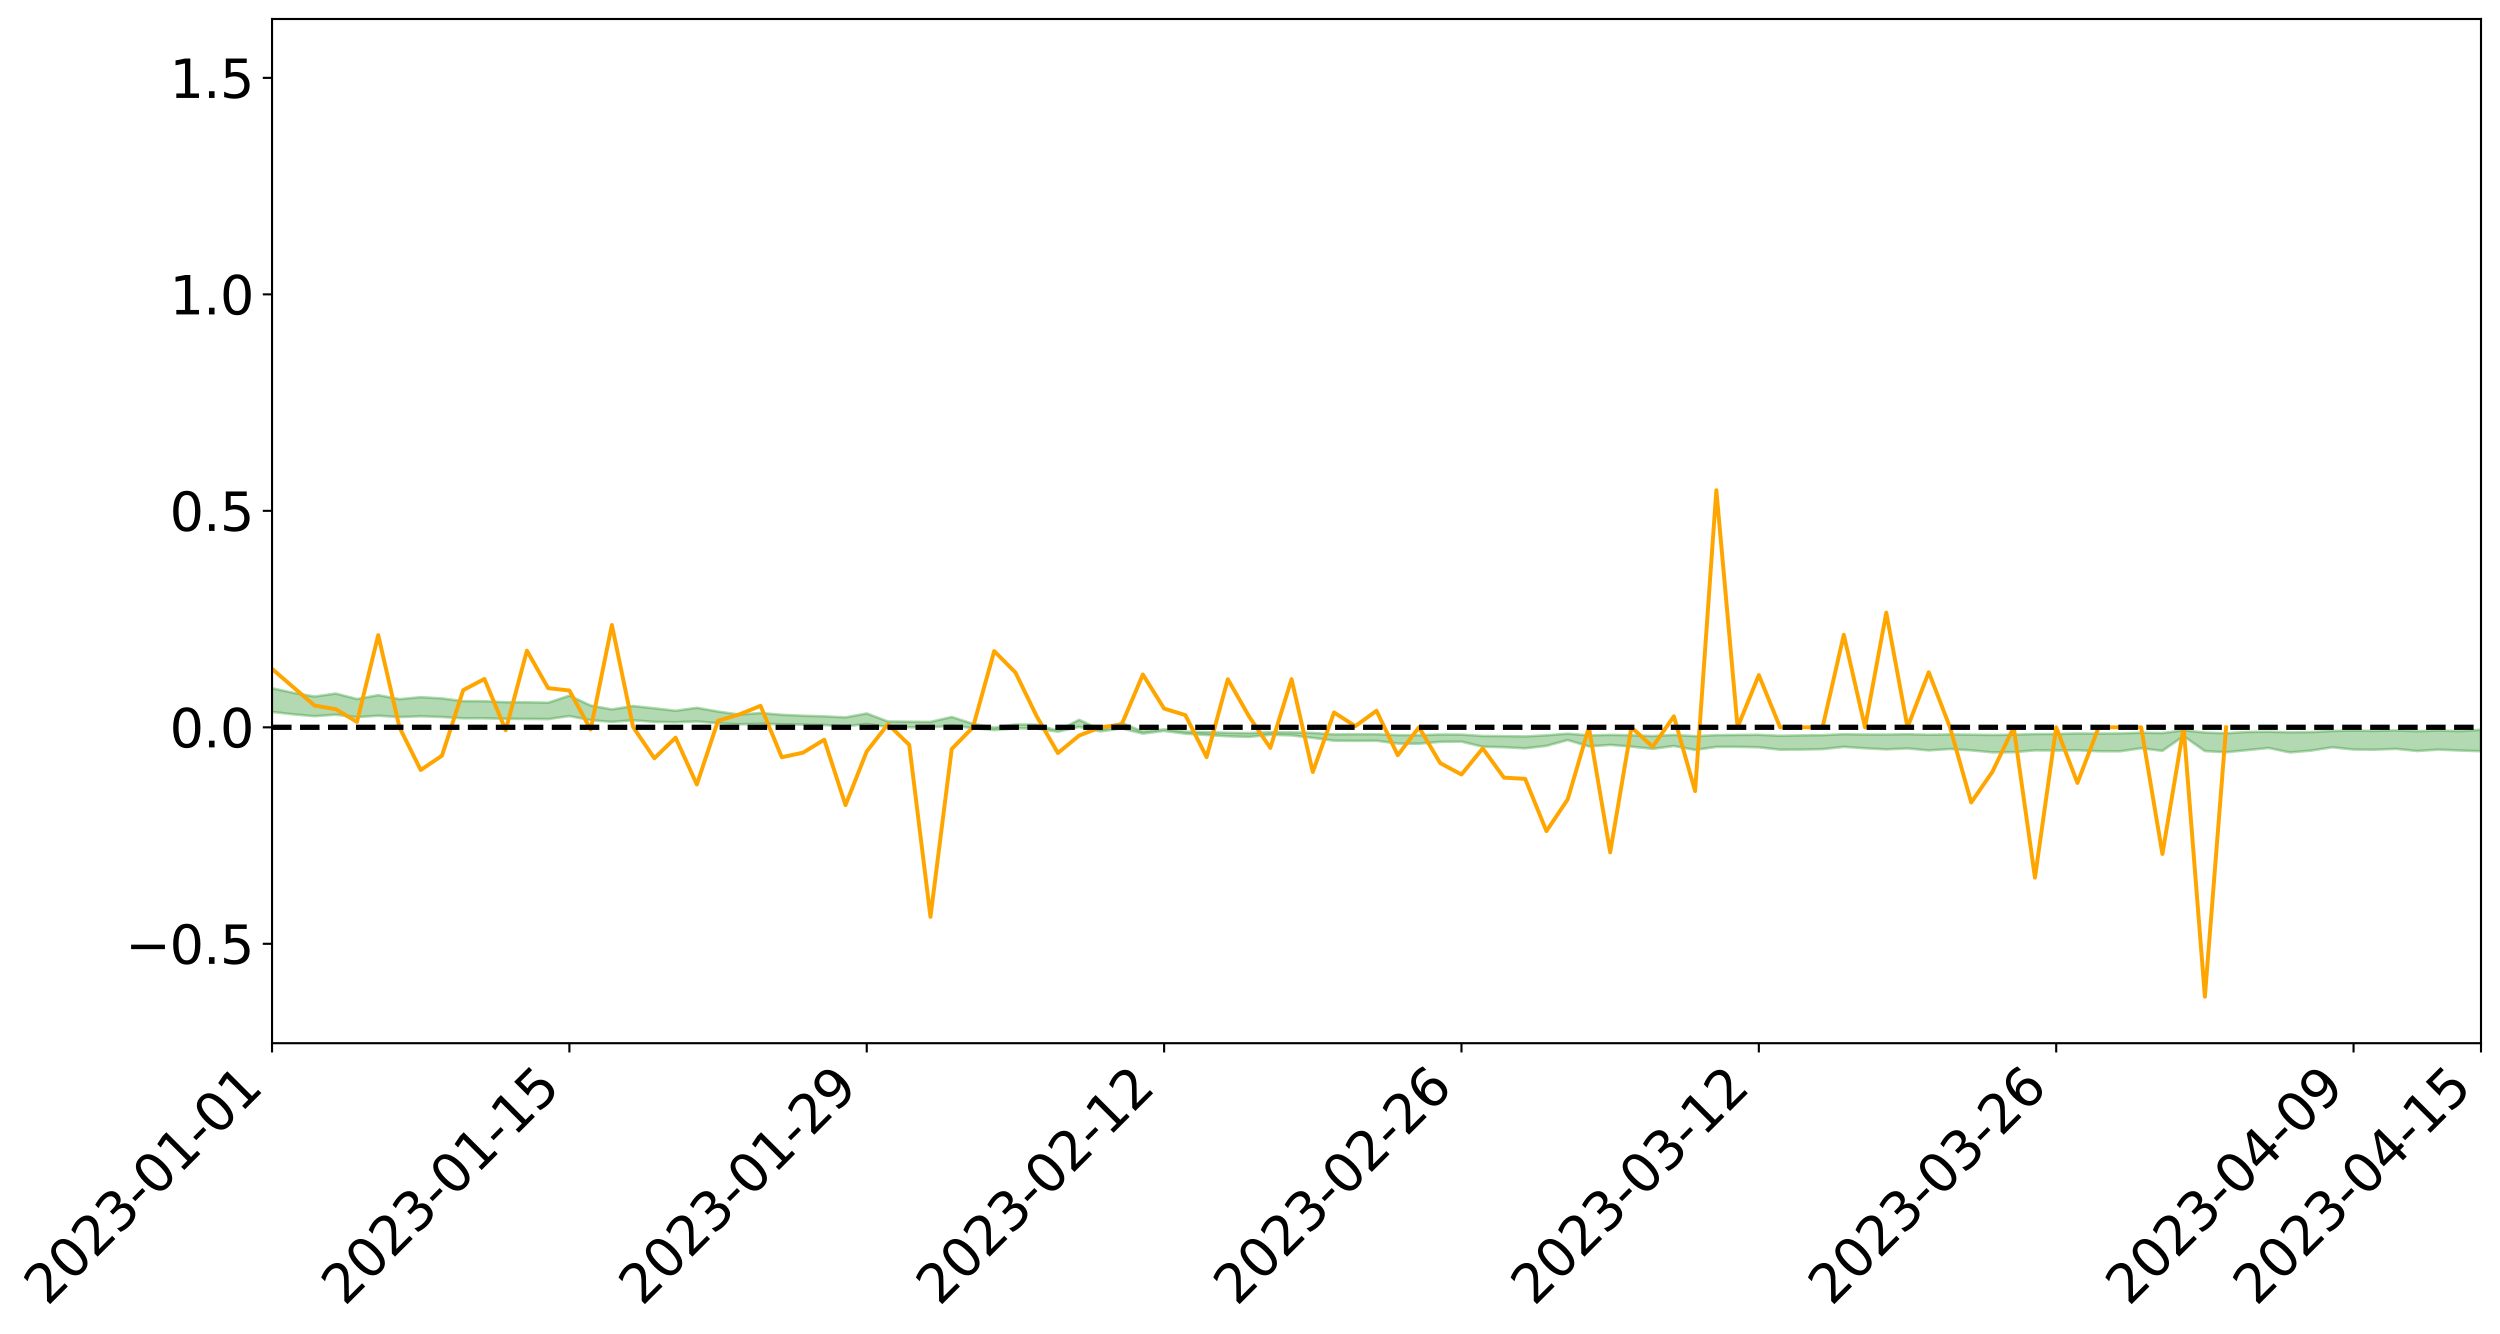 <?xml version="1.0" encoding="utf-8" standalone="no"?>
<!DOCTYPE svg PUBLIC "-//W3C//DTD SVG 1.1//EN"
  "http://www.w3.org/Graphics/SVG/1.1/DTD/svg11.dtd">
<svg xmlns:xlink="http://www.w3.org/1999/xlink" width="947.275pt" height="505.355pt" viewBox="0 0 947.275 505.355" xmlns="http://www.w3.org/2000/svg" version="1.1">
 <defs>
  <style type="text/css">*{stroke-linejoin: round; stroke-linecap: butt}</style>
 </defs>
 <g id="figure_1">
  <g id="patch_1">
   <path d="M 0 505.355 
L 947.275 505.355 
L 947.275 -0 
L 0 -0 
z
" style="fill: #ffffff"/>
  </g>
  <g id="axes_1">
   <g id="patch_2">
    <path d="M 103.075 395.28 
L 940.075 395.28 
L 940.075 7.2 
L 103.075 7.2 
z
" style="fill: #ffffff"/>
   </g>
   <g id="PolyCollection_1">
    <path d="M -4315.319 275.578 
L -4315.319 275.58 
L -4307.271 275.569 
L -4299.223 275.559 
L -4291.175 275.547 
L -4283.127 275.538 
L -4275.079 275.528 
L -4267.031 275.517 
L -4258.983 275.506 
L -4250.935 275.496 
L -4242.887 275.487 
L -4234.839 275.477 
L -4226.791 275.466 
L -4218.742 275.456 
L -4210.694 275.443 
L -4202.646 275.433 
L -4194.598 275.42 
L -4186.55 275.409 
L -4178.502 275.395 
L -4170.454 275.383 
L -4162.406 275.372 
L -4154.358 275.358 
L -4146.31 275.345 
L -4138.262 275.332 
L -4130.214 275.317 
L -4122.166 275.303 
L -4114.117 275.287 
L -4106.069 275.271 
L -4098.021 275.253 
L -4089.973 275.235 
L -4081.925 275.217 
L -4073.877 275.197 
L -4065.829 275.173 
L -4057.781 275.153 
L -4049.733 275.129 
L -4041.685 275.102 
L -4033.637 275.077 
L -4025.589 275.048 
L -4017.541 275.018 
L -4009.492 274.988 
L -4001.444 274.955 
L -3993.396 274.919 
L -3985.348 274.881 
L -3977.3 274.841 
L -3969.252 274.802 
L -3961.204 274.756 
L -3953.156 274.712 
L -3945.108 274.666 
L -3937.06 274.619 
L -3929.012 274.569 
L -3920.964 274.515 
L -3912.916 274.464 
L -3904.867 274.408 
L -3896.819 274.35 
L -3888.771 274.294 
L -3880.723 274.237 
L -3872.675 274.176 
L -3864.627 274.115 
L -3856.579 274.053 
L -3848.531 273.989 
L -3840.483 273.924 
L -3832.435 273.86 
L -3824.387 273.793 
L -3816.339 273.726 
L -3808.291 273.66 
L -3800.242 273.591 
L -3792.194 273.518 
L -3784.146 273.447 
L -3776.098 273.376 
L -3768.05 273.306 
L -3760.002 273.233 
L -3751.954 273.162 
L -3743.906 273.09 
L -3735.858 273.024 
L -3727.81 272.947 
L -3719.762 272.881 
L -3711.714 272.808 
L -3703.666 272.738 
L -3695.617 272.666 
L -3687.569 272.601 
L -3679.521 272.528 
L -3671.473 272.458 
L -3663.425 272.393 
L -3655.377 272.323 
L -3647.329 272.256 
L -3639.281 272.187 
L -3631.233 272.117 
L -3623.185 272.05 
L -3615.137 271.984 
L -3607.089 271.913 
L -3599.041 271.845 
L -3590.992 271.777 
L -3582.944 271.709 
L -3574.896 271.643 
L -3566.848 271.576 
L -3558.8 271.507 
L -3550.752 271.445 
L -3542.704 271.376 
L -3534.656 271.309 
L -3526.608 271.243 
L -3518.56 271.177 
L -3510.512 271.112 
L -3502.464 271.045 
L -3494.416 270.982 
L -3486.367 270.916 
L -3478.319 270.848 
L -3470.271 270.78 
L -3462.223 270.711 
L -3454.175 270.646 
L -3446.127 270.575 
L -3438.079 270.5 
L -3430.031 270.429 
L -3421.983 270.354 
L -3413.935 270.278 
L -3405.887 270.198 
L -3397.839 270.116 
L -3389.791 270.041 
L -3381.742 269.954 
L -3373.694 269.872 
L -3365.646 269.784 
L -3357.598 269.703 
L -3349.55 269.607 
L -3341.502 269.514 
L -3333.454 269.423 
L -3325.406 269.331 
L -3317.358 269.236 
L -3309.31 269.136 
L -3301.262 269.043 
L -3293.214 268.936 
L -3285.166 268.842 
L -3277.117 268.733 
L -3269.069 268.626 
L -3261.021 268.522 
L -3252.973 268.422 
L -3244.925 268.306 
L -3236.877 268.201 
L -3228.829 268.068 
L -3220.781 267.953 
L -3212.733 267.846 
L -3204.685 267.725 
L -3196.637 267.601 
L -3188.589 267.458 
L -3180.541 267.325 
L -3172.492 267.212 
L -3164.444 267.037 
L -3156.396 266.895 
L -3148.348 266.75 
L -3140.3 266.6 
L -3132.252 266.429 
L -3124.204 266.268 
L -3116.156 266.144 
L -3108.108 265.989 
L -3100.06 265.737 
L -3092.012 265.524 
L -3083.964 265.365 
L -3075.916 265.147 
L -3067.867 264.964 
L -3059.819 264.804 
L -3051.771 264.58 
L -3043.723 264.32 
L -3035.675 264.165 
L -3027.627 264.083 
L -3019.579 263.893 
L -3011.531 263.828 
L -3003.483 263.707 
L -2995.435 263.48 
L -2987.387 263.492 
L -2979.339 263.579 
L -2971.291 263.767 
L -2963.242 263.547 
L -2955.194 263.972 
L -2947.146 264.064 
L -2939.098 263.482 
L -2931.05 263.642 
L -2923.002 263.895 
L -2914.954 263.741 
L -2906.906 263.707 
L -2898.858 264.803 
L -2890.81 266.363 
L -2882.762 267.139 
L -2874.714 265.441 
L -2866.666 266.311 
L -2858.617 267.452 
L -2850.569 267.384 
L -2842.521 269.707 
L -2834.473 269.389 
L -2826.425 268.677 
L -2818.377 266.916 
L -2810.329 268.571 
L -2802.281 269.566 
L -2794.233 269.15 
L -2786.185 269.409 
L -2778.137 270.349 
L -2770.089 270.223 
L -2762.041 269.414 
L -2753.992 270.431 
L -2745.944 270.633 
L -2737.896 270.27 
L -2729.848 270.916 
L -2721.8 271.152 
L -2713.752 271.088 
L -2705.704 270.892 
L -2697.656 271.105 
L -2689.608 270.888 
L -2681.56 270.907 
L -2673.512 271.11 
L -2665.464 270.92 
L -2657.416 271.019 
L -2649.367 271.024 
L -2641.319 270.871 
L -2633.271 270.928 
L -2625.223 270.707 
L -2617.175 270.722 
L -2609.127 270.784 
L -2601.079 270.788 
L -2593.031 270.681 
L -2584.983 270.589 
L -2576.935 270.566 
L -2568.887 270.465 
L -2560.839 270.449 
L -2552.791 270.431 
L -2544.742 270.277 
L -2536.694 270.351 
L -2528.646 270.249 
L -2520.598 270.206 
L -2512.55 270.21 
L -2504.502 270.111 
L -2496.454 270.087 
L -2488.406 270.122 
L -2480.358 270.179 
L -2472.31 270.016 
L -2464.262 269.99 
L -2456.214 269.937 
L -2448.166 270.221 
L -2440.117 270.229 
L -2432.069 270.34 
L -2424.021 270.071 
L -2415.973 269.905 
L -2407.925 269.96 
L -2399.877 270.147 
L -2391.829 270.18 
L -2383.781 269.853 
L -2375.733 270.131 
L -2367.685 270.063 
L -2359.637 270.018 
L -2351.589 269.867 
L -2343.541 269.991 
L -2335.492 269.918 
L -2327.444 269.987 
L -2319.396 269.889 
L -2311.348 269.811 
L -2303.3 269.671 
L -2295.252 269.603 
L -2287.204 269.541 
L -2279.156 269.456 
L -2271.108 269.436 
L -2263.06 269.357 
L -2255.012 269.272 
L -2246.964 269.05 
L -2238.916 268.881 
L -2230.867 268.804 
L -2222.819 268.619 
L -2214.771 268.581 
L -2206.723 268.418 
L -2198.675 268.18 
L -2190.627 267.981 
L -2182.579 267.83 
L -2174.531 267.583 
L -2166.483 267.43 
L -2158.435 267.21 
L -2150.387 267.015 
L -2142.339 266.77 
L -2134.291 266.568 
L -2126.242 266.294 
L -2118.194 266.077 
L -2110.146 265.842 
L -2102.098 265.53 
L -2094.05 265.24 
L -2086.002 265.031 
L -2077.954 264.795 
L -2069.906 264.5 
L -2061.858 264.267 
L -2053.81 263.983 
L -2045.762 263.574 
L -2037.714 263.396 
L -2029.666 263.048 
L -2021.617 262.788 
L -2013.569 262.497 
L -2005.521 262.177 
L -1997.473 261.849 
L -1989.425 261.551 
L -1981.377 261.148 
L -1973.329 260.897 
L -1965.281 260.503 
L -1957.233 260.251 
L -1949.185 259.867 
L -1941.137 259.495 
L -1933.089 259.156 
L -1925.041 258.886 
L -1916.992 258.442 
L -1908.944 258.141 
L -1900.896 257.745 
L -1892.848 257.423 
L -1884.8 257.005 
L -1876.752 256.655 
L -1868.704 256.614 
L -1860.656 255.928 
L -1852.608 255.823 
L -1844.56 255.407 
L -1836.512 255.12 
L -1828.464 254.781 
L -1820.416 254.42 
L -1812.367 254.092 
L -1804.319 253.776 
L -1796.271 253.477 
L -1788.223 253.176 
L -1780.175 253.391 
L -1772.127 252.52 
L -1764.079 252.295 
L -1756.031 252.989 
L -1747.983 251.939 
L -1739.935 252.099 
L -1731.887 251.971 
L -1723.839 251.417 
L -1715.791 251.495 
L -1707.742 252.005 
L -1699.694 251.604 
L -1691.646 251.412 
L -1683.598 251.724 
L -1675.55 251.585 
L -1667.502 251.794 
L -1659.454 252.083 
L -1651.406 252.587 
L -1643.358 253.779 
L -1635.31 253.486 
L -1627.262 254.125 
L -1619.214 254.651 
L -1611.166 254.926 
L -1603.117 255.6 
L -1595.069 256.022 
L -1587.021 255.177 
L -1578.973 255.961 
L -1570.925 257.051 
L -1562.877 257.707 
L -1554.829 258.008 
L -1546.781 259.808 
L -1538.733 259.954 
L -1530.685 260.446 
L -1522.637 260.317 
L -1514.589 261.836 
L -1506.541 261.368 
L -1498.492 261.102 
L -1490.444 262.401 
L -1482.396 263.323 
L -1474.348 263.245 
L -1466.3 263.794 
L -1458.252 263.974 
L -1450.204 264.01 
L -1442.156 264.012 
L -1434.108 264.319 
L -1426.06 264.493 
L -1418.012 265.44 
L -1409.964 264.961 
L -1401.916 265.787 
L -1393.867 265.608 
L -1385.819 265.503 
L -1377.771 265.842 
L -1369.723 266.145 
L -1361.675 265.778 
L -1353.627 265.971 
L -1345.579 265.991 
L -1337.531 266.446 
L -1329.483 266.236 
L -1321.435 266.143 
L -1313.387 266.281 
L -1305.339 266.506 
L -1297.291 266.411 
L -1289.242 266.209 
L -1281.194 266.34 
L -1273.146 266.028 
L -1265.098 266.074 
L -1257.05 266.616 
L -1249.002 266.597 
L -1240.954 266.309 
L -1232.906 266.246 
L -1224.858 266.292 
L -1216.81 265.98 
L -1208.762 266.069 
L -1200.714 266.08 
L -1192.666 266.023 
L -1184.617 265.947 
L -1176.569 265.76 
L -1168.521 265.89 
L -1160.473 265.768 
L -1152.425 265.751 
L -1144.377 265.693 
L -1136.329 265.714 
L -1128.281 265.575 
L -1120.233 265.311 
L -1112.185 265.312 
L -1104.137 265.1 
L -1096.089 264.789 
L -1088.041 265.039 
L -1079.992 264.609 
L -1071.944 264.806 
L -1063.896 264.734 
L -1055.848 264.776 
L -1047.8 264.503 
L -1039.752 264.493 
L -1031.704 264.462 
L -1023.656 264.118 
L -1015.608 264.215 
L -1007.56 264.192 
L -999.512 264.186 
L -991.464 264.024 
L -983.416 264.11 
L -975.367 263.943 
L -967.319 263.784 
L -959.271 263.529 
L -951.223 263.45 
L -943.175 263.4 
L -935.127 263.223 
L -927.079 263.255 
L -919.031 263.17 
L -910.983 263.013 
L -902.935 263.024 
L -894.887 262.844 
L -886.839 263.001 
L -878.791 262.878 
L -870.742 262.888 
L -862.694 262.665 
L -854.646 262.359 
L -846.598 262.626 
L -838.55 262.622 
L -830.502 262.525 
L -822.454 262.424 
L -814.406 262.211 
L -806.358 262.166 
L -798.31 262.05 
L -790.262 262.072 
L -782.214 262.03 
L -774.166 261.827 
L -766.117 261.539 
L -758.069 261.921 
L -750.021 261.835 
L -741.973 261.59 
L -733.925 261.751 
L -725.877 261.312 
L -717.829 261.37 
L -709.781 261.404 
L -701.733 261.109 
L -693.685 261.626 
L -685.637 261.12 
L -677.589 260.866 
L -669.541 261.209 
L -661.492 261.309 
L -653.444 261.158 
L -645.396 261.301 
L -637.348 261.08 
L -629.3 261.555 
L -621.252 261.342 
L -613.204 261.457 
L -605.156 261.166 
L -597.108 260.908 
L -589.06 261.288 
L -581.012 261.952 
L -572.964 261.252 
L -564.916 261.32 
L -556.867 261.075 
L -548.819 261.229 
L -540.771 261.22 
L -532.723 261.078 
L -524.675 261.041 
L -516.627 261.376 
L -508.579 261.238 
L -500.531 261.547 
L -492.483 261.623 
L -484.435 260.821 
L -476.387 261.181 
L -468.339 261.228 
L -460.291 261.304 
L -452.242 261.37 
L -444.194 261.914 
L -436.146 262.141 
L -428.098 262.131 
L -420.05 262.725 
L -412.002 263.699 
L -403.954 262.569 
L -395.906 262.565 
L -387.858 262.598 
L -379.81 262.989 
L -371.762 263.085 
L -363.714 263.09 
L -355.666 263.929 
L -347.617 264.244 
L -339.569 263.314 
L -331.521 264.179 
L -323.473 263.771 
L -315.425 263.525 
L -307.377 264.575 
L -299.329 264.388 
L -291.281 265.075 
L -283.233 264.896 
L -275.185 264.47 
L -267.137 264.914 
L -259.089 264.939 
L -251.041 265.378 
L -242.992 265.149 
L -234.944 265.866 
L -226.896 265.41 
L -218.848 265.803 
L -210.8 265.767 
L -202.752 266.196 
L -194.704 265.594 
L -186.656 266.308 
L -178.608 266.304 
L -170.56 266.806 
L -162.512 267.091 
L -154.464 267.129 
L -146.416 267.044 
L -138.367 267.381 
L -130.319 267.642 
L -122.271 267.481 
L -114.223 267.441 
L -106.175 267.744 
L -98.127 268.019 
L -90.079 267.641 
L -82.031 267.438 
L -73.983 268.419 
L -65.935 268.885 
L -57.887 267.957 
L -49.839 268.277 
L -41.791 268.451 
L -33.742 268.557 
L -25.694 269.076 
L -17.646 269.046 
L -9.598 268.88 
L -1.55 269.12 
L 6.498 269.21 
L 14.546 268.723 
L 22.594 269.013 
L 30.642 268.879 
L 38.69 269.629 
L 46.738 270.537 
L 54.786 270.437 
L 62.834 269.762 
L 70.883 269.707 
L 78.931 269.825 
L 86.979 269.886 
L 95.027 270.562 
L 103.075 269.754 
L 111.123 270.656 
L 119.171 271.38 
L 127.219 270.814 
L 135.267 271.737 
L 143.315 271.193 
L 151.363 271.706 
L 159.411 271.399 
L 167.459 271.669 
L 175.508 272.175 
L 183.556 272.169 
L 191.604 272.345 
L 199.652 272.404 
L 207.7 272.481 
L 215.748 271.327 
L 223.796 272.872 
L 231.844 273.519 
L 239.892 272.942 
L 247.94 273.519 
L 255.988 273.661 
L 264.036 273.364 
L 272.084 274.016 
L 280.133 274.463 
L 288.181 274.249 
L 296.229 274.441 
L 304.277 274.56 
L 312.325 274.735 
L 320.373 275.232 
L 328.421 274.289 
L 336.469 275.513 
L 344.517 275.573 
L 352.565 275.658 
L 360.613 274.928 
L 368.661 275.908 
L 376.709 276.645 
L 384.758 275.99 
L 392.806 276.048 
L 400.854 277.236 
L 408.902 275.428 
L 416.95 277.143 
L 424.998 276.001 
L 433.046 277.972 
L 441.094 276.96 
L 449.142 278.005 
L 457.19 278.498 
L 465.238 278.978 
L 473.286 279.225 
L 481.334 278.428 
L 489.383 278.646 
L 497.431 279.58 
L 505.479 280.643 
L 513.527 280.74 
L 521.575 280.672 
L 529.623 281.748 
L 537.671 281.787 
L 545.719 281.077 
L 553.767 281.008 
L 561.815 282.942 
L 569.863 283.131 
L 577.911 283.55 
L 585.959 282.619 
L 594.008 280.412 
L 602.056 282.828 
L 610.104 282.247 
L 618.152 282.887 
L 626.2 283.742 
L 634.248 282.668 
L 642.296 284.157 
L 650.344 283.003 
L 658.392 283 
L 666.44 283.163 
L 674.488 284.067 
L 682.536 284.012 
L 690.584 283.867 
L 698.633 282.986 
L 706.681 283.529 
L 714.729 283.949 
L 722.777 283.586 
L 730.825 284.33 
L 738.873 283.806 
L 746.921 284.305 
L 754.969 285.083 
L 763.017 285.006 
L 771.065 284.305 
L 779.113 284.367 
L 787.161 284.274 
L 795.209 284.651 
L 803.258 284.684 
L 811.306 283.518 
L 819.354 284.51 
L 827.402 278.907 
L 835.45 284.596 
L 843.498 285.02 
L 851.546 284.233 
L 859.594 283.417 
L 867.642 285.106 
L 875.69 284.408 
L 883.738 283.152 
L 891.786 284.009 
L 899.834 284.065 
L 907.883 283.749 
L 915.931 284.563 
L 923.979 284.019 
L 932.027 284.375 
L 940.075 284.644 
L 940.075 276.537 
L 940.075 276.537 
L 932.027 277.033 
L 923.979 276.808 
L 915.931 277.072 
L 907.883 276.753 
L 899.834 276.944 
L 891.786 276.829 
L 883.738 276.963 
L 875.69 277.409 
L 867.642 277.502 
L 859.594 277.252 
L 851.546 277.354 
L 843.498 277.843 
L 835.45 277.587 
L 827.402 276.728 
L 819.354 277.768 
L 811.306 277.639 
L 803.258 277.922 
L 795.209 277.979 
L 787.161 277.929 
L 779.113 278.114 
L 771.065 278.144 
L 763.017 278.392 
L 754.969 278.481 
L 746.921 278.379 
L 738.873 278.289 
L 730.825 278.415 
L 722.777 278.199 
L 714.729 278.339 
L 706.681 278.317 
L 698.633 278.203 
L 690.584 278.557 
L 682.536 278.643 
L 674.488 278.795 
L 666.44 278.42 
L 658.392 278.478 
L 650.344 278.558 
L 642.296 278.931 
L 634.248 278.486 
L 626.2 278.879 
L 618.152 278.613 
L 610.104 278.451 
L 602.056 278.664 
L 594.008 278.005 
L 585.959 278.623 
L 577.911 279.042 
L 569.863 278.928 
L 561.815 278.86 
L 553.767 278.359 
L 545.719 278.314 
L 537.671 278.58 
L 529.623 278.551 
L 521.575 278.209 
L 513.527 278.221 
L 505.479 278.274 
L 497.431 277.712 
L 489.383 277.517 
L 481.334 277.476 
L 473.286 277.775 
L 465.238 277.678 
L 457.19 277.427 
L 449.142 277.241 
L 441.094 276.353 
L 433.046 277.225 
L 424.998 273.885 
L 416.95 276.55 
L 408.902 272.731 
L 400.854 276.827 
L 392.806 274.584 
L 384.758 274.521 
L 376.709 275.692 
L 368.661 274.269 
L 360.613 271.668 
L 352.565 273.533 
L 344.517 273.476 
L 336.469 273.376 
L 328.421 270.347 
L 320.373 271.82 
L 312.325 271.436 
L 304.277 271.2 
L 296.229 270.84 
L 288.181 270.176 
L 280.133 270.759 
L 272.084 269.614 
L 264.036 268.192 
L 255.988 269.316 
L 247.94 268.375 
L 239.892 267.525 
L 231.844 268.811 
L 223.796 267.335 
L 215.748 263.592 
L 207.7 266.261 
L 199.652 266.113 
L 191.604 266.084 
L 183.556 265.71 
L 175.508 265.681 
L 167.459 264.63 
L 159.411 264.169 
L 151.363 264.916 
L 143.315 263.407 
L 135.267 264.875 
L 127.219 262.792 
L 119.171 263.927 
L 111.123 262.523 
L 103.075 260.787 
L 95.027 262.294 
L 86.979 260.771 
L 78.931 260.825 
L 70.883 260.717 
L 62.834 260.818 
L 54.786 262.171 
L 46.738 262.454 
L 38.69 260.72 
L 30.642 258.937 
L 22.594 259.368 
L 14.546 258.966 
L 6.498 259.992 
L -1.55 259.821 
L -9.598 259.328 
L -17.646 259.836 
L -25.694 259.732 
L -33.742 258.79 
L -41.791 258.834 
L -49.839 258.435 
L -57.887 257.953 
L -65.935 259.88 
L -73.983 258.696 
L -82.031 257.099 
L -90.079 257.776 
L -98.127 258.376 
L -106.175 257.879 
L -114.223 257.479 
L -122.271 257.682 
L -130.319 258.315 
L -138.367 257.5 
L -146.416 257.163 
L -154.464 257.414 
L -162.512 256.881 
L -170.56 256.971 
L -178.608 255.96 
L -186.656 256.251 
L -194.704 255.033 
L -202.752 255.98 
L -210.8 255.452 
L -218.848 255.676 
L -226.896 255.304 
L -234.944 255.867 
L -242.992 254.768 
L -251.041 255.381 
L -259.089 254.68 
L -267.137 254.769 
L -275.185 254.212 
L -283.233 254.448 
L -291.281 255.158 
L -299.329 254.409 
L -307.377 254.558 
L -315.425 253.116 
L -323.473 253.749 
L -331.521 254.062 
L -339.569 252.95 
L -347.617 254.154 
L -355.666 254.234 
L -363.714 252.834 
L -371.762 252.847 
L -379.81 252.737 
L -387.858 252.226 
L -395.906 252.558 
L -403.954 252.42 
L -412.002 254.033 
L -420.05 252.895 
L -428.098 252.05 
L -436.146 252.058 
L -444.194 251.797 
L -452.242 251.279 
L -460.291 251.443 
L -468.339 251.086 
L -476.387 251.449 
L -484.435 250.935 
L -492.483 251.846 
L -500.531 251.946 
L -508.579 251.704 
L -516.627 251.886 
L -524.675 251.502 
L -532.723 251.751 
L -540.771 251.884 
L -548.819 252.292 
L -556.867 251.909 
L -564.916 252.371 
L -572.964 252.241 
L -581.012 253.129 
L -589.06 252.478 
L -597.108 252.118 
L -605.156 252.486 
L -613.204 252.638 
L -621.252 252.625 
L -629.3 253.133 
L -637.348 252.648 
L -645.396 252.985 
L -653.444 252.791 
L -661.492 252.856 
L -669.541 252.683 
L -677.589 252.439 
L -685.637 252.851 
L -693.685 253.406 
L -701.733 252.804 
L -709.781 253.122 
L -717.829 252.959 
L -725.877 253.134 
L -733.925 253.56 
L -741.973 253.394 
L -750.021 253.736 
L -758.069 253.814 
L -766.117 253.393 
L -774.166 253.615 
L -782.214 253.864 
L -790.262 253.943 
L -798.31 253.915 
L -806.358 254.086 
L -814.406 254.038 
L -822.454 254.3 
L -830.502 254.359 
L -838.55 254.403 
L -846.598 254.447 
L -854.646 253.927 
L -862.694 254.46 
L -870.742 254.66 
L -878.791 254.577 
L -886.839 254.573 
L -894.887 254.554 
L -902.935 254.693 
L -910.983 254.617 
L -919.031 254.835 
L -927.079 254.895 
L -935.127 254.812 
L -943.175 254.874 
L -951.223 254.966 
L -959.271 255.063 
L -967.319 255.455 
L -975.367 255.523 
L -983.416 255.695 
L -991.464 255.558 
L -999.512 255.721 
L -1007.56 255.704 
L -1015.608 255.728 
L -1023.656 255.475 
L -1031.704 256.033 
L -1039.752 256.045 
L -1047.8 256.043 
L -1055.848 256.359 
L -1063.896 256.291 
L -1071.944 256.396 
L -1079.992 256.169 
L -1088.041 256.617 
L -1096.089 256.424 
L -1104.137 256.853 
L -1112.185 257.143 
L -1120.233 257.192 
L -1128.281 257.569 
L -1136.329 257.853 
L -1144.377 257.792 
L -1152.425 257.947 
L -1160.473 257.957 
L -1168.521 258.178 
L -1176.569 258.053 
L -1184.617 258.381 
L -1192.666 258.614 
L -1200.714 258.735 
L -1208.762 258.79 
L -1216.81 258.826 
L -1224.858 259.189 
L -1232.906 259.245 
L -1240.954 259.457 
L -1249.002 259.788 
L -1257.05 259.87 
L -1265.098 259.506 
L -1273.146 259.575 
L -1281.194 259.948 
L -1289.242 259.966 
L -1297.291 260.216 
L -1305.339 260.39 
L -1313.387 260.257 
L -1321.435 260.356 
L -1329.483 260.487 
L -1337.531 260.743 
L -1345.579 260.413 
L -1353.627 260.528 
L -1361.675 260.51 
L -1369.723 260.887 
L -1377.771 260.822 
L -1385.819 260.587 
L -1393.867 260.782 
L -1401.916 260.984 
L -1409.964 260.402 
L -1418.012 260.912 
L -1426.06 260.232 
L -1434.108 260.194 
L -1442.156 260.051 
L -1450.204 260.202 
L -1458.252 260.242 
L -1466.3 260.155 
L -1474.348 259.832 
L -1482.396 260.075 
L -1490.444 259.286 
L -1498.492 258.387 
L -1506.541 258.61 
L -1514.589 259.05 
L -1522.637 257.89 
L -1530.685 257.944 
L -1538.733 257.67 
L -1546.781 257.598 
L -1554.829 256.166 
L -1562.877 256.047 
L -1570.925 255.523 
L -1578.973 254.4 
L -1587.021 253.6 
L -1595.069 254.478 
L -1603.117 254.071 
L -1611.166 253.368 
L -1619.214 253.059 
L -1627.262 252.489 
L -1635.31 251.721 
L -1643.358 252.06 
L -1651.406 250.661 
L -1659.454 249.981 
L -1667.502 249.653 
L -1675.55 249.399 
L -1683.598 249.557 
L -1691.646 249.212 
L -1699.694 249.506 
L -1707.742 249.928 
L -1715.791 249.287 
L -1723.839 249.236 
L -1731.887 249.895 
L -1739.935 250.05 
L -1747.983 249.814 
L -1756.031 251.152 
L -1764.079 250.239 
L -1772.127 250.572 
L -1780.175 251.597 
L -1788.223 251.334 
L -1796.271 251.724 
L -1804.319 252.075 
L -1812.367 252.485 
L -1820.416 252.876 
L -1828.464 253.316 
L -1836.512 253.725 
L -1844.56 254.062 
L -1852.608 254.55 
L -1860.656 254.641 
L -1868.704 255.322 
L -1876.752 255.339 
L -1884.8 255.684 
L -1892.848 256.069 
L -1900.896 256.36 
L -1908.944 256.725 
L -1916.992 257.009 
L -1925.041 257.426 
L -1933.089 257.675 
L -1941.137 257.981 
L -1949.185 258.341 
L -1957.233 258.708 
L -1965.281 258.93 
L -1973.329 259.285 
L -1981.377 259.525 
L -1989.425 259.89 
L -1997.473 260.172 
L -2005.521 260.452 
L -2013.569 260.762 
L -2021.617 261.037 
L -2029.666 261.27 
L -2037.714 261.574 
L -2045.762 261.726 
L -2053.81 262.101 
L -2061.858 262.353 
L -2069.906 262.575 
L -2077.954 262.847 
L -2086.002 263.011 
L -2094.05 263.251 
L -2102.098 263.498 
L -2110.146 263.77 
L -2118.194 263.977 
L -2126.242 264.181 
L -2134.291 264.403 
L -2142.339 264.617 
L -2150.387 264.848 
L -2158.435 265.031 
L -2166.483 265.23 
L -2174.531 265.392 
L -2182.579 265.619 
L -2190.627 265.781 
L -2198.675 265.966 
L -2206.723 266.197 
L -2214.771 266.355 
L -2222.819 266.396 
L -2230.867 266.586 
L -2238.916 266.679 
L -2246.964 266.861 
L -2255.012 267.074 
L -2263.06 267.181 
L -2271.108 267.28 
L -2279.156 267.293 
L -2287.204 267.398 
L -2295.252 267.457 
L -2303.3 267.521 
L -2311.348 267.672 
L -2319.396 267.756 
L -2327.444 267.881 
L -2335.492 267.798 
L -2343.541 267.863 
L -2351.589 267.738 
L -2359.637 267.914 
L -2367.685 267.935 
L -2375.733 268.062 
L -2383.781 267.769 
L -2391.829 268.109 
L -2399.877 268.075 
L -2407.925 267.871 
L -2415.973 267.815 
L -2424.021 267.988 
L -2432.069 268.291 
L -2440.117 268.166 
L -2448.166 268.154 
L -2456.214 267.838 
L -2464.262 267.829 
L -2472.31 267.914 
L -2480.358 268.099 
L -2488.406 268.033 
L -2496.454 267.988 
L -2504.502 268.014 
L -2512.55 268.126 
L -2520.598 268.094 
L -2528.646 268.163 
L -2536.694 268.282 
L -2544.742 268.191 
L -2552.791 268.365 
L -2560.839 268.388 
L -2568.887 268.405 
L -2576.935 268.513 
L -2584.983 268.538 
L -2593.031 268.659 
L -2601.079 268.791 
L -2609.127 268.79 
L -2617.175 268.731 
L -2625.223 268.687 
L -2633.271 268.973 
L -2641.319 268.919 
L -2649.367 269.11 
L -2657.416 269.11 
L -2665.464 269.032 
L -2673.512 269.221 
L -2681.56 269.039 
L -2689.608 269.046 
L -2697.656 269.287 
L -2705.704 269.108 
L -2713.752 269.336 
L -2721.8 269.407 
L -2729.848 269.21 
L -2737.896 268.589 
L -2745.944 268.982 
L -2753.992 268.79 
L -2762.041 267.868 
L -2770.089 268.65 
L -2778.137 268.809 
L -2786.185 267.956 
L -2794.233 267.72 
L -2802.281 268.175 
L -2810.329 267.25 
L -2818.377 265.63 
L -2826.425 267.413 
L -2834.473 268.115 
L -2842.521 268.462 
L -2850.569 266.239 
L -2858.617 266.333 
L -2866.666 265.211 
L -2874.714 264.336 
L -2882.762 266.103 
L -2890.81 265.351 
L -2898.858 263.777 
L -2906.906 262.671 
L -2914.954 262.743 
L -2923.002 262.939 
L -2931.05 262.708 
L -2939.098 262.574 
L -2947.146 263.213 
L -2955.194 263.142 
L -2963.242 262.734 
L -2971.291 262.992 
L -2979.339 262.826 
L -2987.387 262.767 
L -2995.435 262.792 
L -3003.483 263.047 
L -3011.531 263.201 
L -3019.579 263.292 
L -3027.627 263.514 
L -3035.675 263.622 
L -3043.723 263.804 
L -3051.771 264.085 
L -3059.819 264.311 
L -3067.867 264.465 
L -3075.916 264.636 
L -3083.964 264.858 
L -3092.012 265 
L -3100.06 265.212 
L -3108.108 265.469 
L -3116.156 265.625 
L -3124.204 265.733 
L -3132.252 265.894 
L -3140.3 266.06 
L -3148.348 266.21 
L -3156.396 266.353 
L -3164.444 266.49 
L -3172.492 266.678 
L -3180.541 266.777 
L -3188.589 266.915 
L -3196.637 267.06 
L -3204.685 267.184 
L -3212.733 267.307 
L -3220.781 267.41 
L -3228.829 267.52 
L -3236.877 267.664 
L -3244.925 267.766 
L -3252.973 267.885 
L -3261.021 267.982 
L -3269.069 268.09 
L -3277.117 268.2 
L -3285.166 268.312 
L -3293.214 268.407 
L -3301.262 268.517 
L -3309.31 268.612 
L -3317.358 268.715 
L -3325.406 268.81 
L -3333.454 268.909 
L -3341.502 269 
L -3349.55 269.098 
L -3357.598 269.202 
L -3365.646 269.284 
L -3373.694 269.382 
L -3381.742 269.467 
L -3389.791 269.564 
L -3397.839 269.636 
L -3405.887 269.726 
L -3413.935 269.812 
L -3421.983 269.895 
L -3430.031 269.978 
L -3438.079 270.056 
L -3446.127 270.146 
L -3454.175 270.227 
L -3462.223 270.294 
L -3470.271 270.373 
L -3478.319 270.452 
L -3486.367 270.531 
L -3494.416 270.608 
L -3502.464 270.679 
L -3510.512 270.757 
L -3518.56 270.834 
L -3526.608 270.911 
L -3534.656 270.988 
L -3542.704 271.067 
L -3550.752 271.149 
L -3558.8 271.22 
L -3566.848 271.301 
L -3574.896 271.38 
L -3582.944 271.457 
L -3590.992 271.535 
L -3599.041 271.616 
L -3607.089 271.694 
L -3615.137 271.776 
L -3623.185 271.851 
L -3631.233 271.927 
L -3639.281 272.008 
L -3647.329 272.086 
L -3655.377 272.16 
L -3663.425 272.239 
L -3671.473 272.31 
L -3679.521 272.387 
L -3687.569 272.469 
L -3695.617 272.539 
L -3703.666 272.617 
L -3711.714 272.692 
L -3719.762 272.77 
L -3727.81 272.841 
L -3735.858 272.923 
L -3743.906 272.992 
L -3751.954 273.069 
L -3760.002 273.144 
L -3768.05 273.221 
L -3776.098 273.294 
L -3784.146 273.369 
L -3792.194 273.444 
L -3800.242 273.521 
L -3808.291 273.594 
L -3816.339 273.662 
L -3824.387 273.73 
L -3832.435 273.798 
L -3840.483 273.864 
L -3848.531 273.93 
L -3856.579 273.996 
L -3864.627 274.059 
L -3872.675 274.123 
L -3880.723 274.187 
L -3888.771 274.244 
L -3896.819 274.303 
L -3904.867 274.364 
L -3912.916 274.422 
L -3920.964 274.474 
L -3929.012 274.531 
L -3937.06 274.583 
L -3945.108 274.631 
L -3953.156 274.68 
L -3961.204 274.725 
L -3969.252 274.773 
L -3977.3 274.813 
L -3985.348 274.856 
L -3993.396 274.895 
L -4001.444 274.932 
L -4009.492 274.966 
L -4017.541 274.997 
L -4025.589 275.027 
L -4033.637 275.058 
L -4041.685 275.083 
L -4049.733 275.111 
L -4057.781 275.135 
L -4065.829 275.155 
L -4073.877 275.179 
L -4081.925 275.2 
L -4089.973 275.218 
L -4098.021 275.237 
L -4106.069 275.255 
L -4114.117 275.271 
L -4122.166 275.287 
L -4130.214 275.3 
L -4138.262 275.317 
L -4146.31 275.329 
L -4154.358 275.343 
L -4162.406 275.357 
L -4170.454 275.369 
L -4178.502 275.381 
L -4186.55 275.397 
L -4194.598 275.408 
L -4202.646 275.422 
L -4210.694 275.433 
L -4218.742 275.448 
L -4226.791 275.459 
L -4234.839 275.471 
L -4242.887 275.482 
L -4250.935 275.492 
L -4258.983 275.503 
L -4267.031 275.515 
L -4275.079 275.527 
L -4283.127 275.537 
L -4291.175 275.545 
L -4299.223 275.557 
L -4307.271 275.566 
L -4315.319 275.578 
z
" clip-path="url(#pb11aea0ae3)" style="fill: #008000; fill-opacity: 0.3; stroke: #008000; stroke-opacity: 0.3"/>
   </g>
   <g id="matplotlib.axis_1">
    <g id="xtick_1">
     <g id="line2d_1">
      <defs>
       <path id="m67882548bc" d="M 0 0 
L 0 3.5 
" style="stroke: #000000; stroke-width: 0.8"/>
      </defs>
      <g>
       <use xlink:href="#m67882548bc" x="103.075" y="395.28" style="stroke: #000000; stroke-width: 0.8"/>
      </g>
     </g>
     <g id="text_1">
      <!-- 2023-01-01 -->
      <g transform="translate(17.946 495.214) rotate(-45) scale(0.2 -0.2)">
       <defs>
        <path id="DejaVuSans-32" d="M 1228 531 
L 3431 531 
L 3431 0 
L 469 0 
L 469 531 
Q 828 903 1448 1529 
Q 2069 2156 2228 2338 
Q 2531 2678 2651 2914 
Q 2772 3150 2772 3378 
Q 2772 3750 2511 3984 
Q 2250 4219 1831 4219 
Q 1534 4219 1204 4116 
Q 875 4013 500 3803 
L 500 4441 
Q 881 4594 1212 4672 
Q 1544 4750 1819 4750 
Q 2544 4750 2975 4387 
Q 3406 4025 3406 3419 
Q 3406 3131 3298 2873 
Q 3191 2616 2906 2266 
Q 2828 2175 2409 1742 
Q 1991 1309 1228 531 
z
" transform="scale(0.016)"/>
        <path id="DejaVuSans-30" d="M 2034 4250 
Q 1547 4250 1301 3770 
Q 1056 3291 1056 2328 
Q 1056 1369 1301 889 
Q 1547 409 2034 409 
Q 2525 409 2770 889 
Q 3016 1369 3016 2328 
Q 3016 3291 2770 3770 
Q 2525 4250 2034 4250 
z
M 2034 4750 
Q 2819 4750 3233 4129 
Q 3647 3509 3647 2328 
Q 3647 1150 3233 529 
Q 2819 -91 2034 -91 
Q 1250 -91 836 529 
Q 422 1150 422 2328 
Q 422 3509 836 4129 
Q 1250 4750 2034 4750 
z
" transform="scale(0.016)"/>
        <path id="DejaVuSans-33" d="M 2597 2516 
Q 3050 2419 3304 2112 
Q 3559 1806 3559 1356 
Q 3559 666 3084 287 
Q 2609 -91 1734 -91 
Q 1441 -91 1130 -33 
Q 819 25 488 141 
L 488 750 
Q 750 597 1062 519 
Q 1375 441 1716 441 
Q 2309 441 2620 675 
Q 2931 909 2931 1356 
Q 2931 1769 2642 2001 
Q 2353 2234 1838 2234 
L 1294 2234 
L 1294 2753 
L 1863 2753 
Q 2328 2753 2575 2939 
Q 2822 3125 2822 3475 
Q 2822 3834 2567 4026 
Q 2313 4219 1838 4219 
Q 1578 4219 1281 4162 
Q 984 4106 628 3988 
L 628 4550 
Q 988 4650 1302 4700 
Q 1616 4750 1894 4750 
Q 2613 4750 3031 4423 
Q 3450 4097 3450 3541 
Q 3450 3153 3228 2886 
Q 3006 2619 2597 2516 
z
" transform="scale(0.016)"/>
        <path id="DejaVuSans-2d" d="M 313 2009 
L 1997 2009 
L 1997 1497 
L 313 1497 
L 313 2009 
z
" transform="scale(0.016)"/>
        <path id="DejaVuSans-31" d="M 794 531 
L 1825 531 
L 1825 4091 
L 703 3866 
L 703 4441 
L 1819 4666 
L 2450 4666 
L 2450 531 
L 3481 531 
L 3481 0 
L 794 0 
L 794 531 
z
" transform="scale(0.016)"/>
       </defs>
       <use xlink:href="#DejaVuSans-32"/>
       <use xlink:href="#DejaVuSans-30" x="63.623"/>
       <use xlink:href="#DejaVuSans-32" x="127.246"/>
       <use xlink:href="#DejaVuSans-33" x="190.869"/>
       <use xlink:href="#DejaVuSans-2d" x="254.492"/>
       <use xlink:href="#DejaVuSans-30" x="290.576"/>
       <use xlink:href="#DejaVuSans-31" x="354.199"/>
       <use xlink:href="#DejaVuSans-2d" x="417.822"/>
       <use xlink:href="#DejaVuSans-30" x="453.906"/>
       <use xlink:href="#DejaVuSans-31" x="517.529"/>
      </g>
     </g>
    </g>
    <g id="xtick_2">
     <g id="line2d_2">
      <g>
       <use xlink:href="#m67882548bc" x="215.748" y="395.28" style="stroke: #000000; stroke-width: 0.8"/>
      </g>
     </g>
     <g id="text_2">
      <!-- 2023-01-15 -->
      <g transform="translate(130.619 495.214) rotate(-45) scale(0.2 -0.2)">
       <defs>
        <path id="DejaVuSans-35" d="M 691 4666 
L 3169 4666 
L 3169 4134 
L 1269 4134 
L 1269 2991 
Q 1406 3038 1543 3061 
Q 1681 3084 1819 3084 
Q 2600 3084 3056 2656 
Q 3513 2228 3513 1497 
Q 3513 744 3044 326 
Q 2575 -91 1722 -91 
Q 1428 -91 1123 -41 
Q 819 9 494 109 
L 494 744 
Q 775 591 1075 516 
Q 1375 441 1709 441 
Q 2250 441 2565 725 
Q 2881 1009 2881 1497 
Q 2881 1984 2565 2268 
Q 2250 2553 1709 2553 
Q 1456 2553 1204 2497 
Q 953 2441 691 2322 
L 691 4666 
z
" transform="scale(0.016)"/>
       </defs>
       <use xlink:href="#DejaVuSans-32"/>
       <use xlink:href="#DejaVuSans-30" x="63.623"/>
       <use xlink:href="#DejaVuSans-32" x="127.246"/>
       <use xlink:href="#DejaVuSans-33" x="190.869"/>
       <use xlink:href="#DejaVuSans-2d" x="254.492"/>
       <use xlink:href="#DejaVuSans-30" x="290.576"/>
       <use xlink:href="#DejaVuSans-31" x="354.199"/>
       <use xlink:href="#DejaVuSans-2d" x="417.822"/>
       <use xlink:href="#DejaVuSans-31" x="453.906"/>
       <use xlink:href="#DejaVuSans-35" x="517.529"/>
      </g>
     </g>
    </g>
    <g id="xtick_3">
     <g id="line2d_3">
      <g>
       <use xlink:href="#m67882548bc" x="328.421" y="395.28" style="stroke: #000000; stroke-width: 0.8"/>
      </g>
     </g>
     <g id="text_3">
      <!-- 2023-01-29 -->
      <g transform="translate(243.292 495.214) rotate(-45) scale(0.2 -0.2)">
       <defs>
        <path id="DejaVuSans-39" d="M 703 97 
L 703 672 
Q 941 559 1184 500 
Q 1428 441 1663 441 
Q 2288 441 2617 861 
Q 2947 1281 2994 2138 
Q 2813 1869 2534 1725 
Q 2256 1581 1919 1581 
Q 1219 1581 811 2004 
Q 403 2428 403 3163 
Q 403 3881 828 4315 
Q 1253 4750 1959 4750 
Q 2769 4750 3195 4129 
Q 3622 3509 3622 2328 
Q 3622 1225 3098 567 
Q 2575 -91 1691 -91 
Q 1453 -91 1209 -44 
Q 966 3 703 97 
z
M 1959 2075 
Q 2384 2075 2632 2365 
Q 2881 2656 2881 3163 
Q 2881 3666 2632 3958 
Q 2384 4250 1959 4250 
Q 1534 4250 1286 3958 
Q 1038 3666 1038 3163 
Q 1038 2656 1286 2365 
Q 1534 2075 1959 2075 
z
" transform="scale(0.016)"/>
       </defs>
       <use xlink:href="#DejaVuSans-32"/>
       <use xlink:href="#DejaVuSans-30" x="63.623"/>
       <use xlink:href="#DejaVuSans-32" x="127.246"/>
       <use xlink:href="#DejaVuSans-33" x="190.869"/>
       <use xlink:href="#DejaVuSans-2d" x="254.492"/>
       <use xlink:href="#DejaVuSans-30" x="290.576"/>
       <use xlink:href="#DejaVuSans-31" x="354.199"/>
       <use xlink:href="#DejaVuSans-2d" x="417.822"/>
       <use xlink:href="#DejaVuSans-32" x="453.906"/>
       <use xlink:href="#DejaVuSans-39" x="517.529"/>
      </g>
     </g>
    </g>
    <g id="xtick_4">
     <g id="line2d_4">
      <g>
       <use xlink:href="#m67882548bc" x="441.094" y="395.28" style="stroke: #000000; stroke-width: 0.8"/>
      </g>
     </g>
     <g id="text_4">
      <!-- 2023-02-12 -->
      <g transform="translate(355.965 495.214) rotate(-45) scale(0.2 -0.2)">
       <use xlink:href="#DejaVuSans-32"/>
       <use xlink:href="#DejaVuSans-30" x="63.623"/>
       <use xlink:href="#DejaVuSans-32" x="127.246"/>
       <use xlink:href="#DejaVuSans-33" x="190.869"/>
       <use xlink:href="#DejaVuSans-2d" x="254.492"/>
       <use xlink:href="#DejaVuSans-30" x="290.576"/>
       <use xlink:href="#DejaVuSans-32" x="354.199"/>
       <use xlink:href="#DejaVuSans-2d" x="417.822"/>
       <use xlink:href="#DejaVuSans-31" x="453.906"/>
       <use xlink:href="#DejaVuSans-32" x="517.529"/>
      </g>
     </g>
    </g>
    <g id="xtick_5">
     <g id="line2d_5">
      <g>
       <use xlink:href="#m67882548bc" x="553.767" y="395.28" style="stroke: #000000; stroke-width: 0.8"/>
      </g>
     </g>
     <g id="text_5">
      <!-- 2023-02-26 -->
      <g transform="translate(468.638 495.214) rotate(-45) scale(0.2 -0.2)">
       <defs>
        <path id="DejaVuSans-36" d="M 2113 2584 
Q 1688 2584 1439 2293 
Q 1191 2003 1191 1497 
Q 1191 994 1439 701 
Q 1688 409 2113 409 
Q 2538 409 2786 701 
Q 3034 994 3034 1497 
Q 3034 2003 2786 2293 
Q 2538 2584 2113 2584 
z
M 3366 4563 
L 3366 3988 
Q 3128 4100 2886 4159 
Q 2644 4219 2406 4219 
Q 1781 4219 1451 3797 
Q 1122 3375 1075 2522 
Q 1259 2794 1537 2939 
Q 1816 3084 2150 3084 
Q 2853 3084 3261 2657 
Q 3669 2231 3669 1497 
Q 3669 778 3244 343 
Q 2819 -91 2113 -91 
Q 1303 -91 875 529 
Q 447 1150 447 2328 
Q 447 3434 972 4092 
Q 1497 4750 2381 4750 
Q 2619 4750 2861 4703 
Q 3103 4656 3366 4563 
z
" transform="scale(0.016)"/>
       </defs>
       <use xlink:href="#DejaVuSans-32"/>
       <use xlink:href="#DejaVuSans-30" x="63.623"/>
       <use xlink:href="#DejaVuSans-32" x="127.246"/>
       <use xlink:href="#DejaVuSans-33" x="190.869"/>
       <use xlink:href="#DejaVuSans-2d" x="254.492"/>
       <use xlink:href="#DejaVuSans-30" x="290.576"/>
       <use xlink:href="#DejaVuSans-32" x="354.199"/>
       <use xlink:href="#DejaVuSans-2d" x="417.822"/>
       <use xlink:href="#DejaVuSans-32" x="453.906"/>
       <use xlink:href="#DejaVuSans-36" x="517.529"/>
      </g>
     </g>
    </g>
    <g id="xtick_6">
     <g id="line2d_6">
      <g>
       <use xlink:href="#m67882548bc" x="666.44" y="395.28" style="stroke: #000000; stroke-width: 0.8"/>
      </g>
     </g>
     <g id="text_6">
      <!-- 2023-03-12 -->
      <g transform="translate(581.311 495.214) rotate(-45) scale(0.2 -0.2)">
       <use xlink:href="#DejaVuSans-32"/>
       <use xlink:href="#DejaVuSans-30" x="63.623"/>
       <use xlink:href="#DejaVuSans-32" x="127.246"/>
       <use xlink:href="#DejaVuSans-33" x="190.869"/>
       <use xlink:href="#DejaVuSans-2d" x="254.492"/>
       <use xlink:href="#DejaVuSans-30" x="290.576"/>
       <use xlink:href="#DejaVuSans-33" x="354.199"/>
       <use xlink:href="#DejaVuSans-2d" x="417.822"/>
       <use xlink:href="#DejaVuSans-31" x="453.906"/>
       <use xlink:href="#DejaVuSans-32" x="517.529"/>
      </g>
     </g>
    </g>
    <g id="xtick_7">
     <g id="line2d_7">
      <g>
       <use xlink:href="#m67882548bc" x="779.113" y="395.28" style="stroke: #000000; stroke-width: 0.8"/>
      </g>
     </g>
     <g id="text_7">
      <!-- 2023-03-26 -->
      <g transform="translate(693.984 495.214) rotate(-45) scale(0.2 -0.2)">
       <use xlink:href="#DejaVuSans-32"/>
       <use xlink:href="#DejaVuSans-30" x="63.623"/>
       <use xlink:href="#DejaVuSans-32" x="127.246"/>
       <use xlink:href="#DejaVuSans-33" x="190.869"/>
       <use xlink:href="#DejaVuSans-2d" x="254.492"/>
       <use xlink:href="#DejaVuSans-30" x="290.576"/>
       <use xlink:href="#DejaVuSans-33" x="354.199"/>
       <use xlink:href="#DejaVuSans-2d" x="417.822"/>
       <use xlink:href="#DejaVuSans-32" x="453.906"/>
       <use xlink:href="#DejaVuSans-36" x="517.529"/>
      </g>
     </g>
    </g>
    <g id="xtick_8">
     <g id="line2d_8">
      <g>
       <use xlink:href="#m67882548bc" x="891.786" y="395.28" style="stroke: #000000; stroke-width: 0.8"/>
      </g>
     </g>
     <g id="text_8">
      <!-- 2023-04-09 -->
      <g transform="translate(806.657 495.214) rotate(-45) scale(0.2 -0.2)">
       <defs>
        <path id="DejaVuSans-34" d="M 2419 4116 
L 825 1625 
L 2419 1625 
L 2419 4116 
z
M 2253 4666 
L 3047 4666 
L 3047 1625 
L 3713 1625 
L 3713 1100 
L 3047 1100 
L 3047 0 
L 2419 0 
L 2419 1100 
L 313 1100 
L 313 1709 
L 2253 4666 
z
" transform="scale(0.016)"/>
       </defs>
       <use xlink:href="#DejaVuSans-32"/>
       <use xlink:href="#DejaVuSans-30" x="63.623"/>
       <use xlink:href="#DejaVuSans-32" x="127.246"/>
       <use xlink:href="#DejaVuSans-33" x="190.869"/>
       <use xlink:href="#DejaVuSans-2d" x="254.492"/>
       <use xlink:href="#DejaVuSans-30" x="290.576"/>
       <use xlink:href="#DejaVuSans-34" x="354.199"/>
       <use xlink:href="#DejaVuSans-2d" x="417.822"/>
       <use xlink:href="#DejaVuSans-30" x="453.906"/>
       <use xlink:href="#DejaVuSans-39" x="517.529"/>
      </g>
     </g>
    </g>
    <g id="xtick_9">
     <g id="line2d_9">
      <g>
       <use xlink:href="#m67882548bc" x="940.075" y="395.28" style="stroke: #000000; stroke-width: 0.8"/>
      </g>
     </g>
     <g id="text_9">
      <!-- 2023-04-15 -->
      <g transform="translate(854.946 495.214) rotate(-45) scale(0.2 -0.2)">
       <use xlink:href="#DejaVuSans-32"/>
       <use xlink:href="#DejaVuSans-30" x="63.623"/>
       <use xlink:href="#DejaVuSans-32" x="127.246"/>
       <use xlink:href="#DejaVuSans-33" x="190.869"/>
       <use xlink:href="#DejaVuSans-2d" x="254.492"/>
       <use xlink:href="#DejaVuSans-30" x="290.576"/>
       <use xlink:href="#DejaVuSans-34" x="354.199"/>
       <use xlink:href="#DejaVuSans-2d" x="417.822"/>
       <use xlink:href="#DejaVuSans-31" x="453.906"/>
       <use xlink:href="#DejaVuSans-35" x="517.529"/>
      </g>
     </g>
    </g>
   </g>
   <g id="matplotlib.axis_2">
    <g id="ytick_1">
     <g id="line2d_10">
      <defs>
       <path id="m9d2436191a" d="M 0 0 
L -3.5 0 
" style="stroke: #000000; stroke-width: 0.8"/>
      </defs>
      <g>
       <use xlink:href="#m9d2436191a" x="103.075" y="357.614" style="stroke: #000000; stroke-width: 0.8"/>
      </g>
     </g>
     <g id="text_10">
      <!-- −0.5 -->
      <g transform="translate(47.509 365.212) scale(0.2 -0.2)">
       <defs>
        <path id="DejaVuSans-2212" d="M 678 2272 
L 4684 2272 
L 4684 1741 
L 678 1741 
L 678 2272 
z
" transform="scale(0.016)"/>
        <path id="DejaVuSans-2e" d="M 684 794 
L 1344 794 
L 1344 0 
L 684 0 
L 684 794 
z
" transform="scale(0.016)"/>
       </defs>
       <use xlink:href="#DejaVuSans-2212"/>
       <use xlink:href="#DejaVuSans-30" x="83.789"/>
       <use xlink:href="#DejaVuSans-2e" x="147.412"/>
       <use xlink:href="#DejaVuSans-35" x="179.199"/>
      </g>
     </g>
    </g>
    <g id="ytick_2">
     <g id="line2d_11">
      <g>
       <use xlink:href="#m9d2436191a" x="103.075" y="275.588" style="stroke: #000000; stroke-width: 0.8"/>
      </g>
     </g>
     <g id="text_11">
      <!-- 0.0 -->
      <g transform="translate(64.269 283.187) scale(0.2 -0.2)">
       <use xlink:href="#DejaVuSans-30"/>
       <use xlink:href="#DejaVuSans-2e" x="63.623"/>
       <use xlink:href="#DejaVuSans-30" x="95.41"/>
      </g>
     </g>
    </g>
    <g id="ytick_3">
     <g id="line2d_12">
      <g>
       <use xlink:href="#m9d2436191a" x="103.075" y="193.563" style="stroke: #000000; stroke-width: 0.8"/>
      </g>
     </g>
     <g id="text_12">
      <!-- 0.5 -->
      <g transform="translate(64.269 201.161) scale(0.2 -0.2)">
       <use xlink:href="#DejaVuSans-30"/>
       <use xlink:href="#DejaVuSans-2e" x="63.623"/>
       <use xlink:href="#DejaVuSans-35" x="95.41"/>
      </g>
     </g>
    </g>
    <g id="ytick_4">
     <g id="line2d_13">
      <g>
       <use xlink:href="#m9d2436191a" x="103.075" y="111.538" style="stroke: #000000; stroke-width: 0.8"/>
      </g>
     </g>
     <g id="text_13">
      <!-- 1.0 -->
      <g transform="translate(64.269 119.136) scale(0.2 -0.2)">
       <use xlink:href="#DejaVuSans-31"/>
       <use xlink:href="#DejaVuSans-2e" x="63.623"/>
       <use xlink:href="#DejaVuSans-30" x="95.41"/>
      </g>
     </g>
    </g>
    <g id="ytick_5">
     <g id="line2d_14">
      <g>
       <use xlink:href="#m9d2436191a" x="103.075" y="29.512" style="stroke: #000000; stroke-width: 0.8"/>
      </g>
     </g>
     <g id="text_14">
      <!-- 1.5 -->
      <g transform="translate(64.269 37.111) scale(0.2 -0.2)">
       <use xlink:href="#DejaVuSans-31"/>
       <use xlink:href="#DejaVuSans-2e" x="63.623"/>
       <use xlink:href="#DejaVuSans-35" x="95.41"/>
      </g>
     </g>
    </g>
   </g>
   <g id="line2d_15">
    <path d="M -1 284.508 
L 6.498 253.822 
L 14.546 291.847 
L 22.594 259.985 
L 30.642 275.588 
L 38.69 231.219 
L 46.738 241.991 
L 54.786 276.193 
L 62.834 263.764 
L 70.883 275.661 
L 78.931 274.406 
L 86.979 275.588 
L 95.027 275.588 
L 103.075 253.427 
L 119.171 267.346 
L 127.219 268.717 
L 135.267 273.534 
L 143.315 240.656 
L 151.363 275.588 
L 159.411 291.766 
L 167.459 286.338 
L 175.508 261.504 
L 183.556 257.254 
L 191.604 276.683 
L 199.652 246.55 
L 207.7 260.744 
L 215.748 261.642 
L 223.796 276.418 
L 231.844 236.808 
L 239.892 275.472 
L 247.94 287.313 
L 255.988 279.496 
L 264.036 297.247 
L 272.084 273.093 
L 280.133 270.713 
L 288.181 267.438 
L 296.229 286.932 
L 304.277 285.191 
L 312.325 280.281 
L 320.373 305.063 
L 328.421 284.694 
L 336.469 274.417 
L 344.517 282.229 
L 352.565 347.406 
L 360.613 283.796 
L 368.661 275.588 
L 376.709 246.713 
L 384.758 254.815 
L 392.806 271.39 
L 400.854 285.339 
L 408.902 278.704 
L 416.95 275.588 
L 424.998 274.574 
L 433.046 255.571 
L 441.094 268.497 
L 449.142 270.965 
L 457.19 286.883 
L 465.238 257.362 
L 473.286 271.478 
L 481.334 283.403 
L 489.383 257.341 
L 497.431 292.533 
L 505.479 269.951 
L 513.527 275.146 
L 521.575 269.315 
L 529.623 286.164 
L 537.671 275.588 
L 545.719 289.157 
L 553.767 293.472 
L 561.815 283.567 
L 569.863 294.66 
L 577.911 295.109 
L 585.959 314.917 
L 594.008 302.904 
L 602.056 275.588 
L 610.104 322.975 
L 618.152 275.588 
L 626.2 282.958 
L 634.248 271.425 
L 642.296 299.762 
L 650.344 185.762 
L 658.392 275.588 
L 666.44 255.802 
L 674.488 275.588 
L 690.584 275.588 
L 698.633 240.535 
L 706.681 275.588 
L 714.729 232.138 
L 722.777 275.588 
L 730.825 254.719 
L 738.873 275.588 
L 746.921 304.049 
L 754.969 292.389 
L 763.017 275.588 
L 771.065 332.544 
L 779.113 275.588 
L 787.161 296.657 
L 795.209 275.588 
L 811.306 275.588 
L 819.354 323.579 
L 827.402 275.588 
L 835.45 377.64 
L 843.498 275.588 
M 940.075 275.588 
" clip-path="url(#pb11aea0ae3)" style="fill: none; stroke: #ffa500; stroke-width: 1.5; stroke-linecap: square"/>
   </g>
   <g id="line2d_16">
    <path d="M 103.075 275.588 
L 948.275 275.588 
" clip-path="url(#pb11aea0ae3)" style="fill: none; stroke-dasharray: 7.4,3.2; stroke-dashoffset: 0; stroke: #000000; stroke-width: 2"/>
   </g>
   <g id="patch_3">
    <path d="M 103.075 395.28 
L 103.075 7.2 
" style="fill: none; stroke: #000000; stroke-width: 0.8; stroke-linejoin: miter; stroke-linecap: square"/>
   </g>
   <g id="patch_4">
    <path d="M 940.075 395.28 
L 940.075 7.2 
" style="fill: none; stroke: #000000; stroke-width: 0.8; stroke-linejoin: miter; stroke-linecap: square"/>
   </g>
   <g id="patch_5">
    <path d="M 103.075 395.28 
L 940.075 395.28 
" style="fill: none; stroke: #000000; stroke-width: 0.8; stroke-linejoin: miter; stroke-linecap: square"/>
   </g>
   <g id="patch_6">
    <path d="M 103.075 7.2 
L 940.075 7.2 
" style="fill: none; stroke: #000000; stroke-width: 0.8; stroke-linejoin: miter; stroke-linecap: square"/>
   </g>
  </g>
 </g>
 <defs>
  <clipPath id="pb11aea0ae3">
   <rect x="103.075" y="7.2" width="837" height="388.08"/>
  </clipPath>
 </defs>
</svg>
